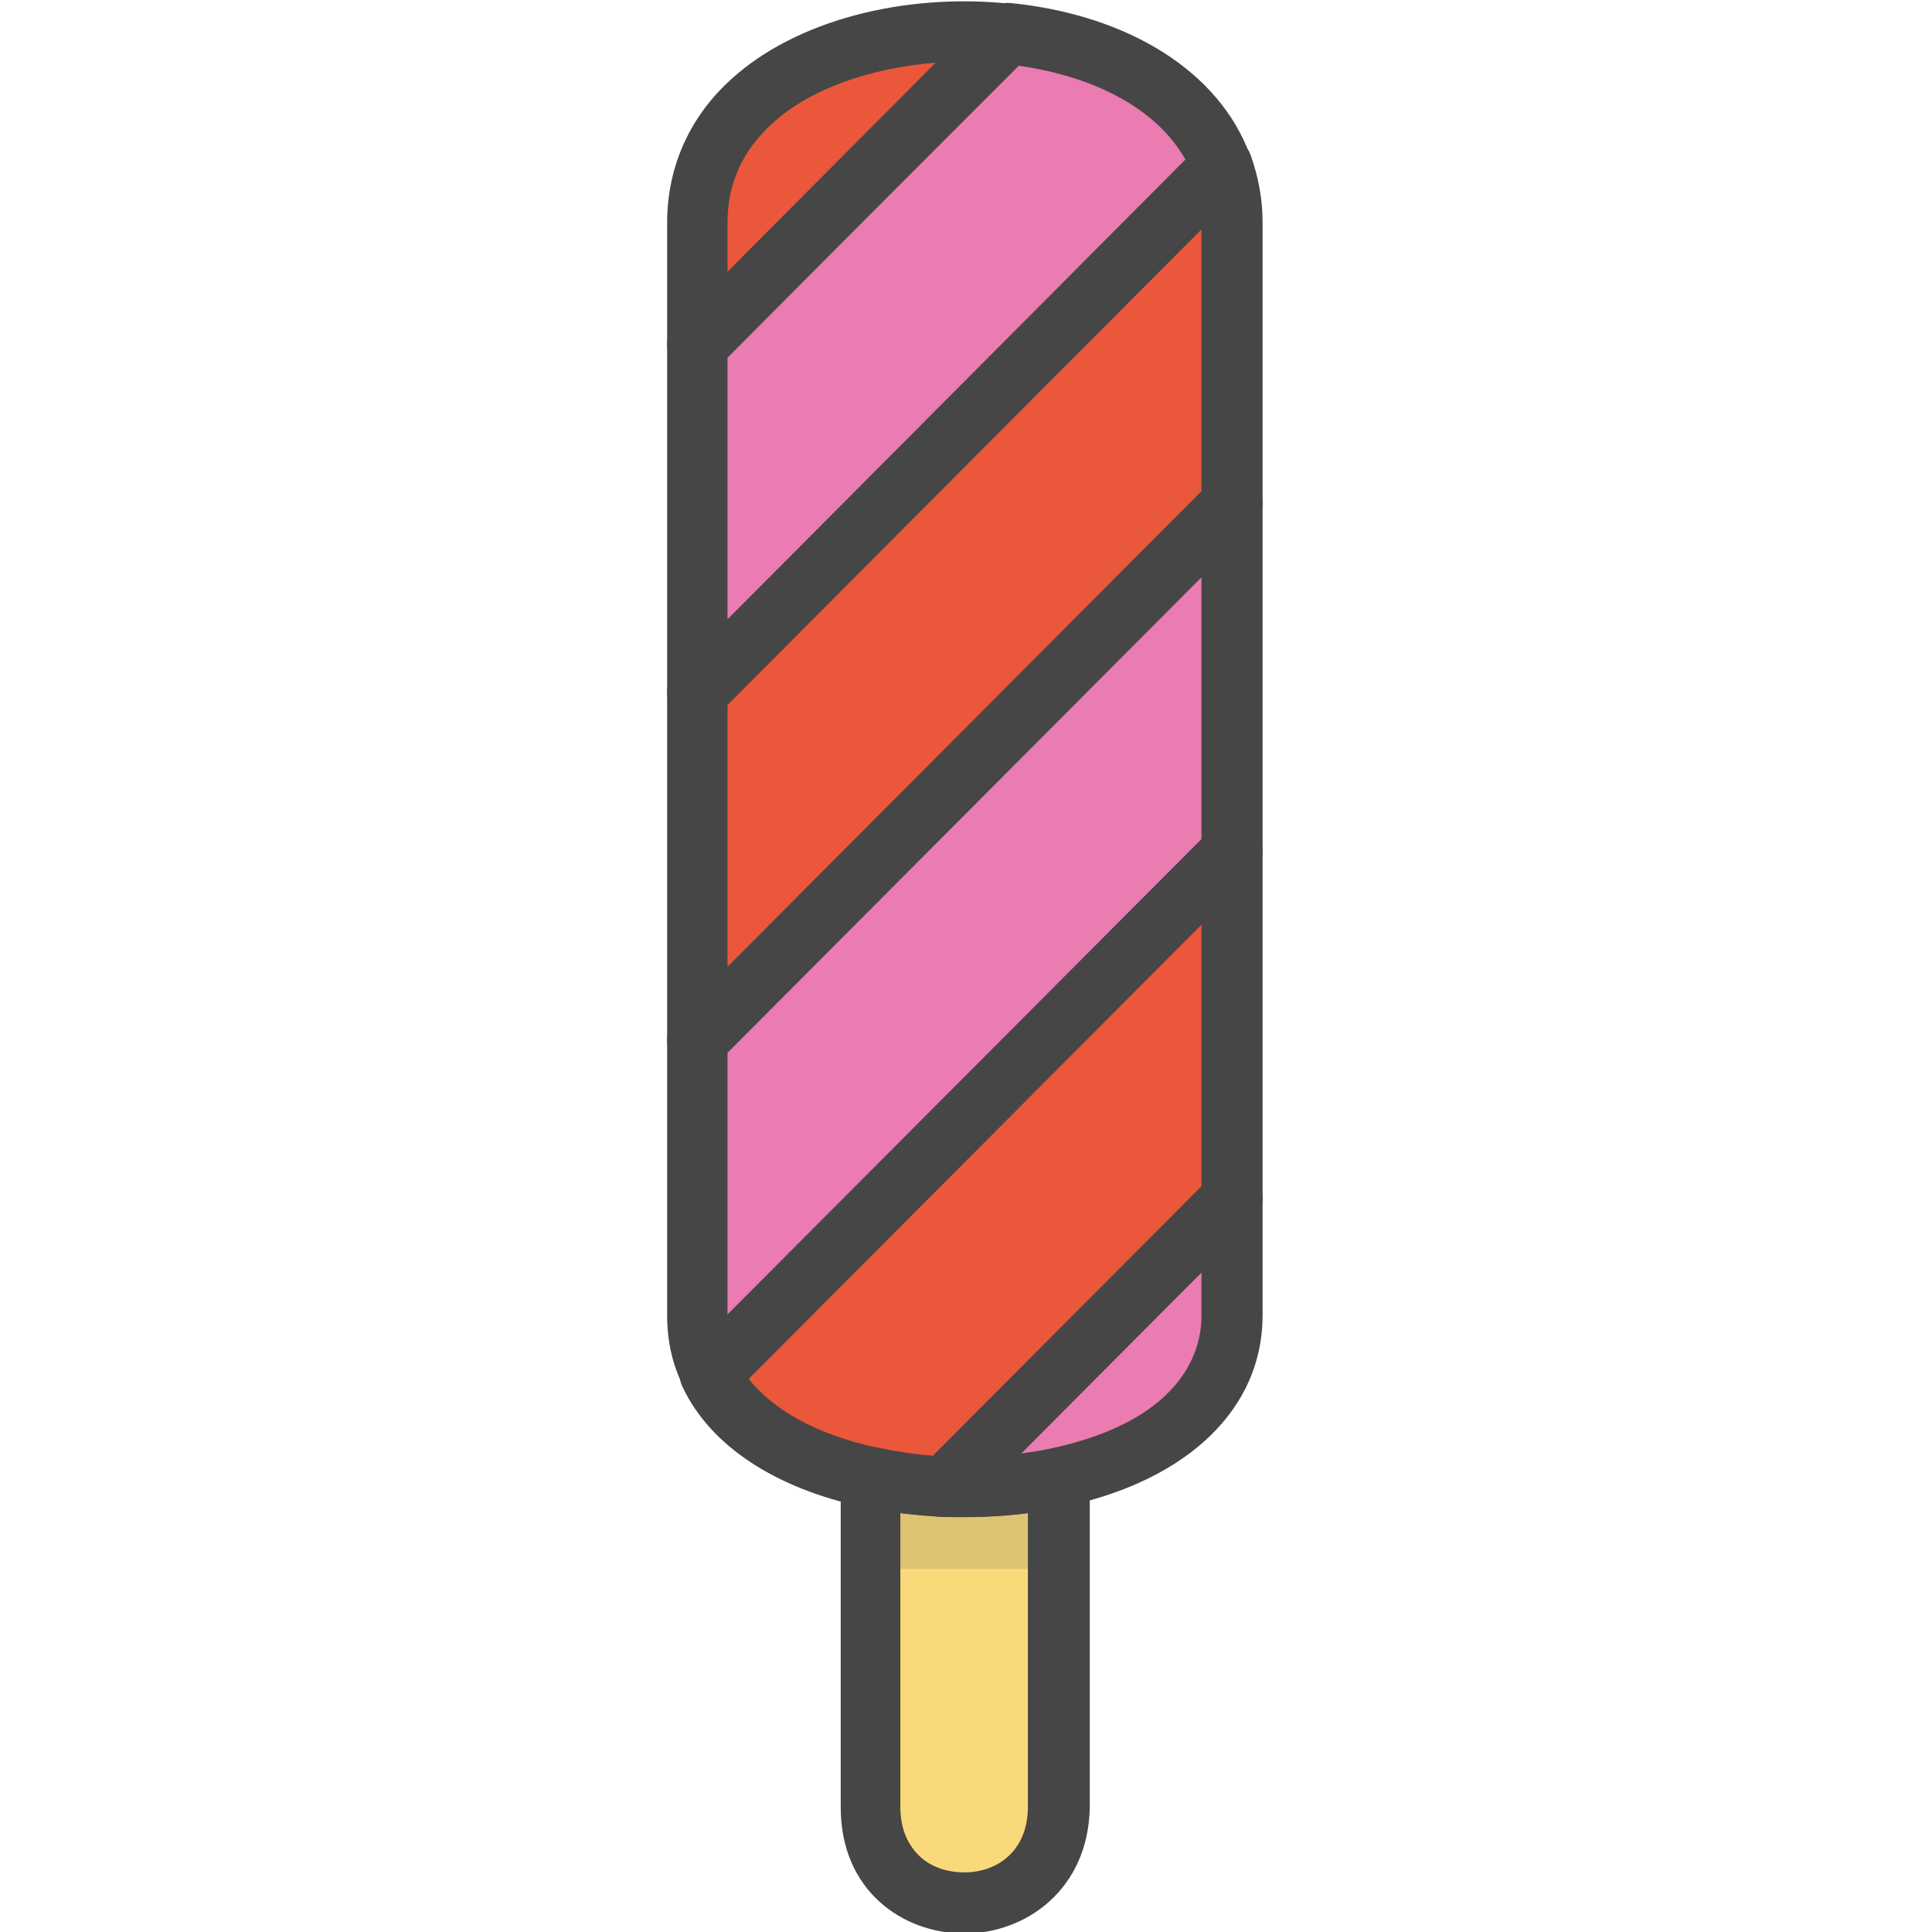 <?xml version="1.0" encoding="utf-8"?>
<!-- Generator: Adobe Illustrator 22.1.0, SVG Export Plug-In . SVG Version: 6.00 Build 0)  -->
<svg version="1.1" id="Layer_1" xmlns="http://www.w3.org/2000/svg" xmlns:xlink="http://www.w3.org/1999/xlink" x="0px" y="0px"
	 viewBox="0 0 256 256" style="enable-background:new 0 0 256 256;" xml:space="preserve">
<style type="text/css">
	.st0{fill:#F5B31F;}
	.st1{fill:#464646;}
	.st2{opacity:0.15;}
	.st3{fill:#AC6535;}
	.st4{fill:#EB573B;}
	.st5{fill:#90C056;}
	.st6{opacity:0.35;}
	.st7{fill:#FFFFFF;}
	.st8{opacity:0.2;}
	.st9{fill:#F6D67A;}
	.st10{opacity:0.3;}
	.st11{fill:#FFA755;}
	.st12{fill:#8FAE3C;}
	.st13{fill:#BE6BB2;}
	.st14{fill:#B7C536;}
	.st15{opacity:0.1;}
	.st16{fill:#9D5A96;}
	.st17{fill:#EA615D;}
	.st18{opacity:0.4;}
	.st19{fill:#F79932;}
	.st20{fill:#FFEC97;}
	.st21{fill:#FFD11D;}
	.st22{fill:#F7F2D5;}
	.st23{fill:#F6AF72;}
	.st24{fill:#BA6C45;}
	.st25{opacity:0.5;}
	.st26{fill:#E4C074;}
	.st27{fill:#656566;}
	.st28{fill:#FACD1F;}
	.st29{fill:#FFDF66;}
	.st30{fill:#6D6E71;}
	.st31{fill:#E77CAE;}
	.st32{fill:#FFE5C4;}
	.st33{fill:#F68455;}
	.st34{opacity:0.7;}
	.st35{fill:#ADEDFF;}
	.st36{fill:#EC754B;}
	.st37{fill:#4AA5BA;}
	.st38{opacity:0.8;}
	.st39{fill:#92A5AC;}
	.st40{fill:#D06E3C;}
	.st41{fill:#DA4F4B;}
	.st42{fill:#BDF3FF;}
	.st43{fill:#F18BB4;}
	.st44{fill:#F9D97A;}
	.st45{fill:none;}
	.st46{fill:#AF6535;}
	.st47{fill:#B93226;}
	.st48{fill:#FF6050;}
	.st49{fill:#EA7CB1;}
	.st50{fill:#00B0E0;}
	.st51{fill:#EA7DAE;}
	.st52{fill:#BC7532;}
	.st53{fill:#876C6C;}
	.st54{fill:#F9F6CD;}
	.st55{fill:#FFE37B;}
	.st56{fill:#1DDCFF;}
	.st57{fill:#60ACF7;}
	.st58{fill:#C3755A;}
	.st59{fill:#96557A;}
	.st60{fill:#66625D;}
	.st61{fill:#D68032;}
	.st62{fill:#F2A355;}
	.st63{fill:#7E9E6A;}
	.st64{fill:#965A85;}
	.st65{fill:#90CAD3;}
	.st66{fill:#94B57F;}
	.st67{fill:#B2E2E7;}
	.st68{fill:#FFDF8F;}
	.st69{fill:#FFFAEB;}
	.st70{fill:#F88916;}
	.st71{fill:#FFC86E;}
	.st72{fill:#AFA51D;}
	.st73{fill:#968A1C;}
	.st74{fill:#C3556D;}
</style>
<g>
	<g>
		<g>
			<g>
				<path class="st49" d="M163.2,66.8l0,46.1l-69.1,69.3c-1.1-2.3-1.8-4.9-1.8-7.8l0-36.5L163.2,66.8z"/>
			</g>
		</g>
		<g>
			<g>
				<path class="st4" d="M163.2,29.5l0,37.2l-70.8,71.1l0-46.1L161.9,22C162.7,24.3,163.2,26.8,163.2,29.5z"/>
			</g>
		</g>
		<g>
			<g>
				<path class="st49" d="M161.9,22L92.4,91.8l0-46.1l41.1-41.3C146.3,5.8,158.1,11.6,161.9,22z"/>
			</g>
		</g>
		<g>
			<g>
				<path class="st4" d="M133.5,4.5L92.4,45.7l0-16.2C92.4,10.8,114.1,2.5,133.5,4.5z"/>
			</g>
		</g>
		<g>
			<g>
				<path class="st4" d="M163.2,112.8l0,46.1l-29.1,29.2l-8.8,8.9c-3.4-0.1-6.7-0.6-9.9-1.2c-9.6-2.1-17.7-6.6-21.2-13.6
					L163.2,112.8z"/>
			</g>
		</g>
		<g>
			<g>
				<path class="st49" d="M163.2,158.9l0,15.5c0,11.5-10.3,18.6-23,21.4c-4.8,1-9.9,1.5-15,1.2l8.8-8.9L163.2,158.9z"/>
			</g>
		</g>
	</g>
	<g>
		<g>
			<path class="st44" d="M140.2,195.8l0,43.7c0,17-24.9,17-24.9,0l0-43.7c3.2,0.7,6.5,1.1,9.9,1.2
				C130.3,197.2,135.4,196.8,140.2,195.8z"/>
		</g>
	</g>
	<g class="st2">
		<g>
			<path class="st1" d="M140.2,195.8l0,12.1l-24.9,0l0-12.1c3.2,0.2,6.5,0.3,9.9,0.3C130.3,196.2,135.4,196,140.2,195.8z"/>
		</g>
	</g>
	<g>
		<g>
			<path class="st1" d="M94.1,186.1c-0.2,0-0.4,0-0.6-0.1c-1.3-0.2-2.4-1-2.9-2.2c-1.5-2.9-2.2-6.1-2.2-9.5l0-36.5
				c0-1.1,0.4-2.1,1.2-2.8l70.8-71.1c1.1-1.1,2.9-1.5,4.4-0.9c1.5,0.6,2.5,2.1,2.5,3.7l0,46.1c0,1.1-0.4,2.1-1.2,2.8L97,184.9
				C96.2,185.7,95.2,186.1,94.1,186.1z M96.4,139.5l0,34.7l62.8-63l0-34.7L96.4,139.5z"/>
		</g>
	</g>
	<g>
		<g>
			<path class="st1" d="M92.4,141.8c-0.5,0-1-0.1-1.5-0.3c-1.5-0.6-2.5-2.1-2.5-3.7l0-46.1c0-1.1,0.4-2.1,1.2-2.8l69.5-69.8
				c1-1,2.3-1.4,3.7-1.1c1.3,0.3,2.4,1.2,2.9,2.5c1,2.8,1.6,5.8,1.6,8.9l0,0l0,37.2c0,1.1-0.4,2.1-1.2,2.8l-70.8,71.1
				C94.4,141.4,93.4,141.8,92.4,141.8z M96.4,93.4l0,34.7l62.8-63l0-34.7L96.4,93.4z M163.2,29.5L163.2,29.5L163.2,29.5z"/>
		</g>
	</g>
	<g>
		<g>
			<path class="st1" d="M92.4,95.8c-0.5,0-1-0.1-1.5-0.3c-1.5-0.6-2.5-2.1-2.5-3.7l0-46.1c0-1.1,0.4-2.1,1.2-2.8l41.1-41.3
				c0.9-0.9,2-1.3,3.2-1.2c15.8,1.6,27.7,9.2,31.7,20.1c0.5,1.5,0.2,3.1-0.9,4.2L95.2,94.6C94.4,95.4,93.4,95.8,92.4,95.8z
				 M96.4,47.4l0,34.7l60.7-60.9c-3.6-6.5-11.6-11-22.2-12.5L96.4,47.4z"/>
		</g>
	</g>
	<g>
		<g>
			<path class="st1" d="M92.4,49.7c-0.5,0-1-0.1-1.5-0.3c-1.5-0.6-2.5-2.1-2.5-3.7l0-16.2c0-7.4,3-14.1,8.6-19.1
				c8.4-7.6,22.6-11.4,36.9-9.9c1.5,0.2,2.8,1.2,3.4,2.6s0.2,3.1-0.9,4.2L95.2,48.5C94.4,49.3,93.4,49.7,92.4,49.7z M124,8.3
				c-8.7,0.7-16.7,3.5-21.6,8c-4,3.6-6,8-6,13.2V36L124,8.3z"/>
		</g>
	</g>
	<g>
		<g>
			<path class="st1" d="M125.2,201c-0.1,0-0.1,0-0.2,0c-3.6-0.2-7.2-0.6-10.6-1.3c-11.7-2.5-20.2-8.1-23.9-15.8
				c-0.8-1.5-0.5-3.4,0.8-4.6l69.1-69.3c1.1-1.1,2.9-1.5,4.4-0.9c1.5,0.6,2.5,2.1,2.5,3.7l0,46.1c0,1.1-0.4,2.1-1.2,2.8l-38,38.1
				C127.3,200.6,126.3,201,125.2,201z M99.2,182.7c3.3,4.2,9.3,7.5,17,9.1c2.4,0.5,4.9,0.9,7.5,1.1l35.5-35.7l0-34.7L99.2,182.7z"/>
		</g>
	</g>
	<g>
		<g>
			<path class="st1" d="M127.8,256.2C127.8,256.2,127.8,256.2,127.8,256.2c-8.2,0-16.4-5.7-16.4-16.7l0-43.7c0-1.2,0.5-2.4,1.5-3.1
				c0.9-0.8,2.2-1.1,3.4-0.8c2.9,0.6,6,1,9.2,1.2c4.8,0.2,9.6-0.2,14-1.2c1.2-0.3,2.4,0,3.4,0.8c0.9,0.8,1.5,1.9,1.5,3.1l0,43.7
				C144.2,250.4,135.9,256.2,127.8,256.2z M119.3,200.5l0,38.9c0,2.8,0.9,5,2.6,6.6c1.5,1.4,3.6,2.1,5.9,2.1c4.2,0,8.4-2.7,8.4-8.7
				l0-38.9c-3.6,0.5-7.4,0.6-11.2,0.5C123.1,200.9,121.2,200.7,119.3,200.5z"/>
		</g>
	</g>
	<g>
		<g>
			<path class="st1" d="M127.8,201c-0.9,0-1.8,0-2.7-0.1c-1.6-0.1-3-1.1-3.6-2.5c-0.6-1.5-0.2-3.2,0.9-4.3l38-38.1
				c1.1-1.1,2.9-1.5,4.4-0.9c1.5,0.6,2.5,2.1,2.5,3.7l0,15.5c0,12.3-9.8,21.8-26.1,25.3C136.9,200.6,132.3,201,127.8,201z
				 M159.2,168.6l-23.9,24c1.4-0.2,2.8-0.4,4.1-0.7c17.9-3.9,19.8-13.5,19.8-17.5V168.6z"/>
		</g>
	</g>
</g>
</svg>
